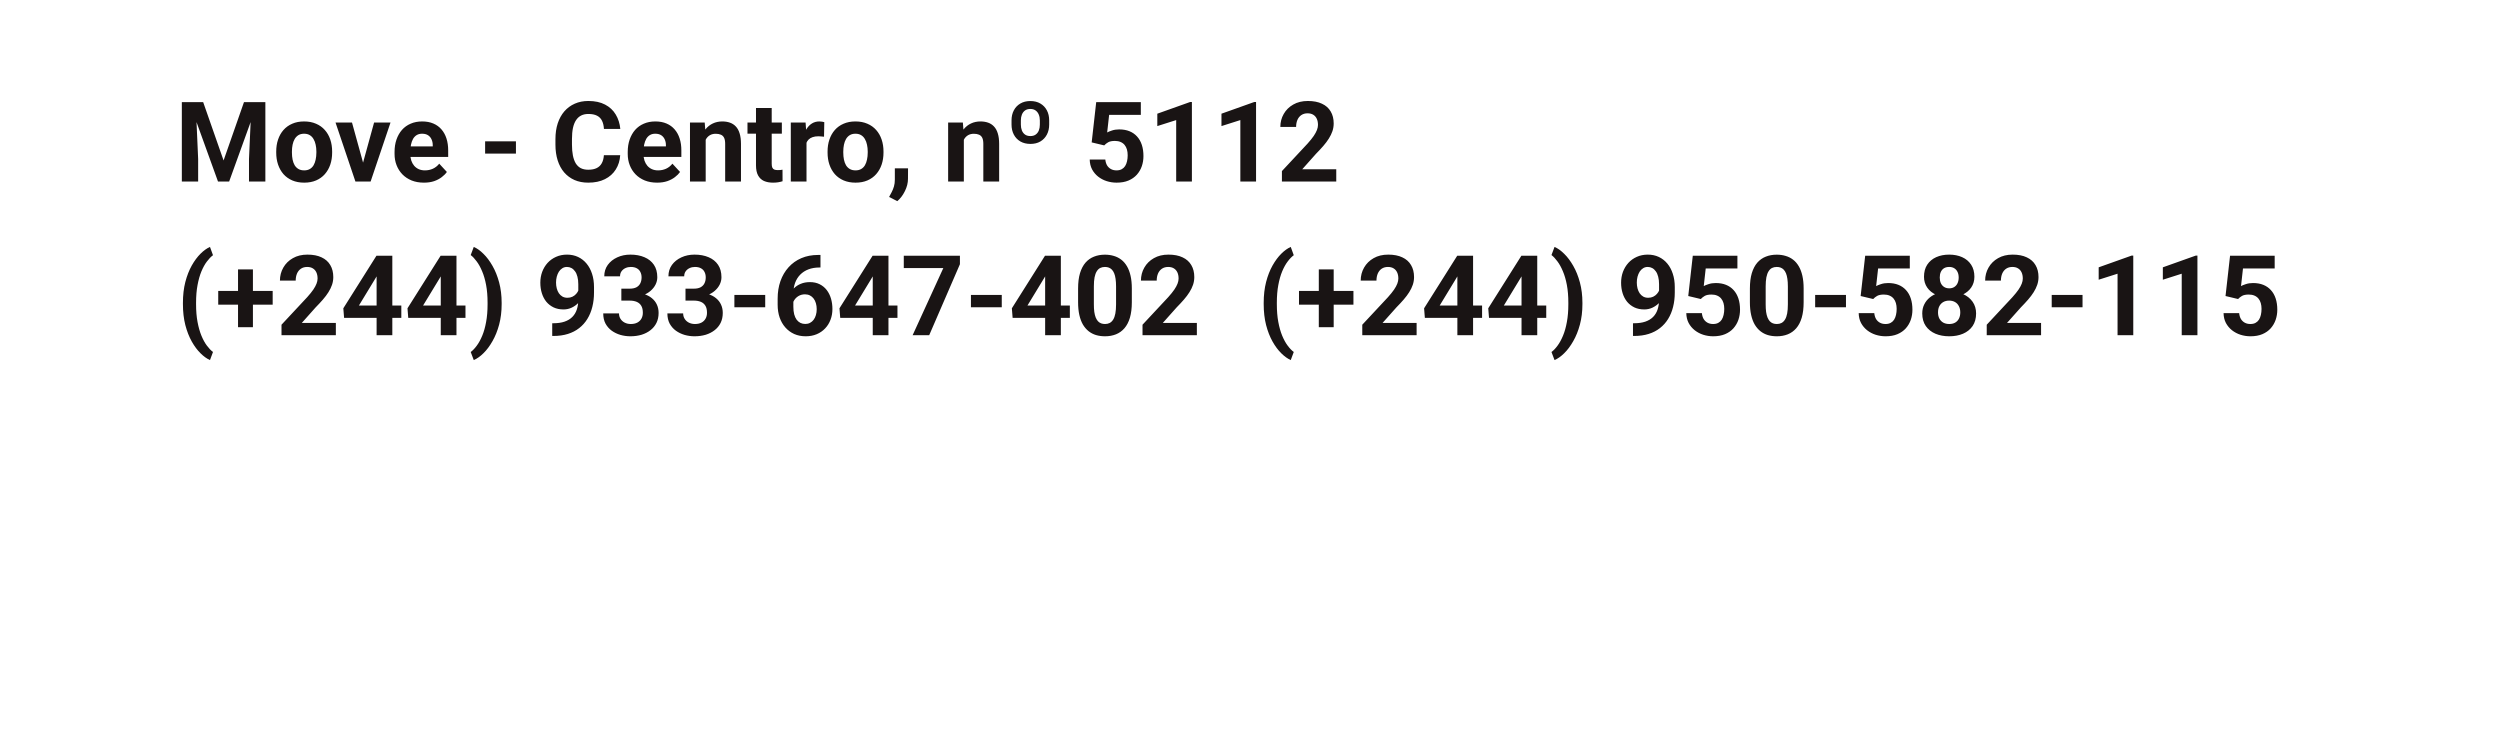 <svg width="358" height="105" viewBox="0 0 358 105" fill="none" xmlns="http://www.w3.org/2000/svg">
<g filter="url(#filter0_d_39_85)">
<path fill-rule="evenodd" clip-rule="evenodd" d="M13 3.5C10.239 3.5 8 5.739 8 8.5V68.126C8 70.888 10.239 73.126 13 73.126H22.03L33 91.5L43.97 73.126H345C347.761 73.126 350 70.888 350 68.126V8.5C350 5.739 347.761 3.5 345 3.5H13Z" fill="white"/>
</g>
<path d="M27.109 14.625H29.094L32.016 22.977L34.938 14.625H36.922L32.812 26H31.219L27.109 14.625ZM26.039 14.625H28.016L28.375 22.766V26H26.039V14.625ZM36.016 14.625H38V26H35.656V22.766L36.016 14.625ZM39.555 21.859V21.695C39.555 21.076 39.643 20.505 39.82 19.984C39.997 19.458 40.255 19.003 40.594 18.617C40.932 18.232 41.349 17.932 41.844 17.719C42.339 17.5 42.906 17.391 43.547 17.391C44.188 17.391 44.758 17.5 45.258 17.719C45.758 17.932 46.177 18.232 46.516 18.617C46.859 19.003 47.12 19.458 47.297 19.984C47.474 20.505 47.562 21.076 47.562 21.695V21.859C47.562 22.474 47.474 23.044 47.297 23.57C47.12 24.091 46.859 24.547 46.516 24.938C46.177 25.323 45.76 25.622 45.266 25.836C44.771 26.049 44.203 26.156 43.562 26.156C42.922 26.156 42.352 26.049 41.852 25.836C41.357 25.622 40.938 25.323 40.594 24.938C40.255 24.547 39.997 24.091 39.82 23.57C39.643 23.044 39.555 22.474 39.555 21.859ZM41.805 21.695V21.859C41.805 22.213 41.836 22.544 41.898 22.852C41.961 23.159 42.06 23.43 42.195 23.664C42.336 23.893 42.518 24.073 42.742 24.203C42.966 24.333 43.24 24.398 43.562 24.398C43.875 24.398 44.143 24.333 44.367 24.203C44.591 24.073 44.771 23.893 44.906 23.664C45.042 23.43 45.141 23.159 45.203 22.852C45.271 22.544 45.305 22.213 45.305 21.859V21.695C45.305 21.352 45.271 21.029 45.203 20.727C45.141 20.419 45.039 20.148 44.898 19.914C44.763 19.674 44.583 19.487 44.359 19.352C44.135 19.216 43.865 19.148 43.547 19.148C43.229 19.148 42.958 19.216 42.734 19.352C42.516 19.487 42.336 19.674 42.195 19.914C42.06 20.148 41.961 20.419 41.898 20.727C41.836 21.029 41.805 21.352 41.805 21.695ZM51.695 24.359L53.57 17.547H55.922L53.07 26H51.648L51.695 24.359ZM50.406 17.547L52.289 24.367L52.328 26H50.898L48.047 17.547H50.406ZM60.711 26.156C60.055 26.156 59.466 26.052 58.945 25.844C58.425 25.63 57.982 25.336 57.617 24.961C57.258 24.586 56.982 24.151 56.789 23.656C56.596 23.156 56.5 22.625 56.5 22.062V21.75C56.5 21.109 56.591 20.523 56.773 19.992C56.956 19.461 57.216 19 57.555 18.609C57.898 18.219 58.315 17.919 58.805 17.711C59.294 17.497 59.846 17.391 60.461 17.391C61.06 17.391 61.591 17.49 62.055 17.688C62.518 17.885 62.906 18.167 63.219 18.531C63.536 18.896 63.776 19.333 63.938 19.844C64.099 20.349 64.18 20.912 64.18 21.531V22.469H57.461V20.969H61.969V20.797C61.969 20.484 61.911 20.206 61.797 19.961C61.688 19.711 61.521 19.513 61.297 19.367C61.073 19.221 60.786 19.148 60.438 19.148C60.141 19.148 59.885 19.213 59.672 19.344C59.458 19.474 59.284 19.656 59.148 19.891C59.018 20.125 58.919 20.401 58.852 20.719C58.789 21.031 58.758 21.375 58.758 21.75V22.062C58.758 22.401 58.805 22.713 58.898 23C58.997 23.287 59.135 23.534 59.312 23.742C59.495 23.951 59.714 24.112 59.969 24.227C60.229 24.341 60.523 24.398 60.852 24.398C61.258 24.398 61.635 24.32 61.984 24.164C62.339 24.003 62.643 23.76 62.898 23.438L63.992 24.625C63.815 24.88 63.573 25.125 63.266 25.359C62.964 25.594 62.599 25.787 62.172 25.938C61.745 26.083 61.258 26.156 60.711 26.156ZM73.883 20.234V22H69.469V20.234H73.883ZM86.477 22.227H88.812C88.766 22.992 88.555 23.672 88.18 24.266C87.81 24.859 87.292 25.323 86.625 25.656C85.963 25.99 85.167 26.156 84.234 26.156C83.505 26.156 82.852 26.031 82.273 25.781C81.695 25.526 81.201 25.162 80.789 24.688C80.383 24.213 80.073 23.641 79.859 22.969C79.646 22.297 79.539 21.544 79.539 20.711V19.922C79.539 19.088 79.648 18.336 79.867 17.664C80.091 16.987 80.409 16.412 80.82 15.938C81.237 15.463 81.734 15.099 82.312 14.844C82.891 14.588 83.537 14.461 84.25 14.461C85.198 14.461 85.997 14.633 86.648 14.977C87.305 15.32 87.812 15.794 88.172 16.398C88.537 17.003 88.755 17.69 88.828 18.461H86.484C86.458 18.003 86.367 17.615 86.211 17.297C86.055 16.974 85.818 16.732 85.5 16.57C85.188 16.404 84.771 16.32 84.25 16.32C83.859 16.32 83.518 16.393 83.227 16.539C82.935 16.685 82.69 16.906 82.492 17.203C82.294 17.5 82.146 17.875 82.047 18.328C81.953 18.776 81.906 19.302 81.906 19.906V20.711C81.906 21.299 81.951 21.818 82.039 22.266C82.128 22.708 82.263 23.083 82.445 23.391C82.633 23.693 82.872 23.922 83.164 24.078C83.461 24.229 83.818 24.305 84.234 24.305C84.724 24.305 85.128 24.227 85.445 24.07C85.763 23.914 86.005 23.682 86.172 23.375C86.344 23.068 86.445 22.685 86.477 22.227ZM94.102 26.156C93.445 26.156 92.857 26.052 92.336 25.844C91.815 25.63 91.372 25.336 91.008 24.961C90.648 24.586 90.372 24.151 90.18 23.656C89.987 23.156 89.891 22.625 89.891 22.062V21.75C89.891 21.109 89.982 20.523 90.164 19.992C90.346 19.461 90.607 19 90.945 18.609C91.289 18.219 91.706 17.919 92.195 17.711C92.685 17.497 93.237 17.391 93.852 17.391C94.451 17.391 94.982 17.49 95.445 17.688C95.909 17.885 96.297 18.167 96.609 18.531C96.927 18.896 97.167 19.333 97.328 19.844C97.49 20.349 97.57 20.912 97.57 21.531V22.469H90.852V20.969H95.359V20.797C95.359 20.484 95.302 20.206 95.188 19.961C95.078 19.711 94.912 19.513 94.688 19.367C94.463 19.221 94.177 19.148 93.828 19.148C93.531 19.148 93.276 19.213 93.062 19.344C92.849 19.474 92.674 19.656 92.539 19.891C92.409 20.125 92.31 20.401 92.242 20.719C92.18 21.031 92.148 21.375 92.148 21.75V22.062C92.148 22.401 92.195 22.713 92.289 23C92.388 23.287 92.526 23.534 92.703 23.742C92.885 23.951 93.104 24.112 93.359 24.227C93.62 24.341 93.914 24.398 94.242 24.398C94.648 24.398 95.026 24.32 95.375 24.164C95.729 24.003 96.034 23.76 96.289 23.438L97.383 24.625C97.206 24.88 96.963 25.125 96.656 25.359C96.354 25.594 95.99 25.787 95.562 25.938C95.135 26.083 94.648 26.156 94.102 26.156ZM101.055 19.352V26H98.805V17.547H100.914L101.055 19.352ZM100.727 21.477H100.117C100.117 20.852 100.198 20.289 100.359 19.789C100.521 19.284 100.747 18.854 101.039 18.5C101.331 18.141 101.677 17.867 102.078 17.68C102.484 17.487 102.938 17.391 103.438 17.391C103.833 17.391 104.195 17.448 104.523 17.562C104.852 17.677 105.133 17.859 105.367 18.109C105.607 18.359 105.789 18.69 105.914 19.102C106.044 19.513 106.109 20.016 106.109 20.609V26H103.844V20.602C103.844 20.227 103.792 19.935 103.688 19.727C103.583 19.518 103.43 19.372 103.227 19.289C103.029 19.201 102.784 19.156 102.492 19.156C102.19 19.156 101.927 19.216 101.703 19.336C101.484 19.456 101.302 19.622 101.156 19.836C101.016 20.044 100.909 20.289 100.836 20.57C100.763 20.852 100.727 21.154 100.727 21.477ZM111.961 17.547V19.141H107.039V17.547H111.961ZM108.258 15.461H110.508V23.453C110.508 23.698 110.539 23.885 110.602 24.016C110.669 24.146 110.768 24.237 110.898 24.289C111.029 24.336 111.193 24.359 111.391 24.359C111.531 24.359 111.656 24.354 111.766 24.344C111.88 24.328 111.977 24.312 112.055 24.297L112.062 25.953C111.87 26.016 111.661 26.065 111.438 26.102C111.214 26.138 110.966 26.156 110.695 26.156C110.201 26.156 109.768 26.076 109.398 25.914C109.034 25.747 108.753 25.482 108.555 25.117C108.357 24.753 108.258 24.273 108.258 23.68V15.461ZM115.492 19.391V26H113.242V17.547H115.359L115.492 19.391ZM118.039 17.492L118 19.578C117.891 19.562 117.758 19.549 117.602 19.539C117.451 19.523 117.312 19.516 117.188 19.516C116.87 19.516 116.594 19.557 116.359 19.641C116.13 19.719 115.938 19.836 115.781 19.992C115.63 20.148 115.516 20.338 115.438 20.562C115.365 20.787 115.323 21.042 115.312 21.328L114.859 21.188C114.859 20.641 114.914 20.138 115.023 19.68C115.133 19.216 115.292 18.812 115.5 18.469C115.714 18.125 115.974 17.859 116.281 17.672C116.589 17.484 116.94 17.391 117.336 17.391C117.461 17.391 117.589 17.401 117.719 17.422C117.849 17.438 117.956 17.461 118.039 17.492ZM118.508 21.859V21.695C118.508 21.076 118.596 20.505 118.773 19.984C118.951 19.458 119.208 19.003 119.547 18.617C119.885 18.232 120.302 17.932 120.797 17.719C121.292 17.5 121.859 17.391 122.5 17.391C123.141 17.391 123.711 17.5 124.211 17.719C124.711 17.932 125.13 18.232 125.469 18.617C125.812 19.003 126.073 19.458 126.25 19.984C126.427 20.505 126.516 21.076 126.516 21.695V21.859C126.516 22.474 126.427 23.044 126.25 23.57C126.073 24.091 125.812 24.547 125.469 24.938C125.13 25.323 124.714 25.622 124.219 25.836C123.724 26.049 123.156 26.156 122.516 26.156C121.875 26.156 121.305 26.049 120.805 25.836C120.31 25.622 119.891 25.323 119.547 24.938C119.208 24.547 118.951 24.091 118.773 23.57C118.596 23.044 118.508 22.474 118.508 21.859ZM120.758 21.695V21.859C120.758 22.213 120.789 22.544 120.852 22.852C120.914 23.159 121.013 23.43 121.148 23.664C121.289 23.893 121.471 24.073 121.695 24.203C121.919 24.333 122.193 24.398 122.516 24.398C122.828 24.398 123.096 24.333 123.32 24.203C123.544 24.073 123.724 23.893 123.859 23.664C123.995 23.43 124.094 23.159 124.156 22.852C124.224 22.544 124.258 22.213 124.258 21.859V21.695C124.258 21.352 124.224 21.029 124.156 20.727C124.094 20.419 123.992 20.148 123.852 19.914C123.716 19.674 123.536 19.487 123.312 19.352C123.089 19.216 122.818 19.148 122.5 19.148C122.182 19.148 121.911 19.216 121.688 19.352C121.469 19.487 121.289 19.674 121.148 19.914C121.013 20.148 120.914 20.419 120.852 20.727C120.789 21.029 120.758 21.352 120.758 21.695ZM130.031 24.102L130.023 25.609C130.023 26.188 129.878 26.771 129.586 27.359C129.299 27.948 128.935 28.43 128.492 28.805L127.32 28.203C127.451 27.963 127.578 27.724 127.703 27.484C127.828 27.245 127.932 26.982 128.016 26.695C128.099 26.409 128.141 26.083 128.141 25.719V24.102H130.031ZM138.023 19.352V26H135.773V17.547H137.883L138.023 19.352ZM137.695 21.477H137.086C137.086 20.852 137.167 20.289 137.328 19.789C137.49 19.284 137.716 18.854 138.008 18.5C138.299 18.141 138.646 17.867 139.047 17.68C139.453 17.487 139.906 17.391 140.406 17.391C140.802 17.391 141.164 17.448 141.492 17.562C141.82 17.677 142.102 17.859 142.336 18.109C142.576 18.359 142.758 18.69 142.883 19.102C143.013 19.513 143.078 20.016 143.078 20.609V26H140.812V20.602C140.812 20.227 140.76 19.935 140.656 19.727C140.552 19.518 140.398 19.372 140.195 19.289C139.997 19.201 139.753 19.156 139.461 19.156C139.159 19.156 138.896 19.216 138.672 19.336C138.453 19.456 138.271 19.622 138.125 19.836C137.984 20.044 137.878 20.289 137.805 20.57C137.732 20.852 137.695 21.154 137.695 21.477ZM144.852 17.844V17.234C144.852 16.693 144.961 16.216 145.18 15.805C145.398 15.388 145.708 15.062 146.109 14.828C146.516 14.588 146.992 14.469 147.539 14.469C148.102 14.469 148.583 14.588 148.984 14.828C149.385 15.062 149.695 15.388 149.914 15.805C150.133 16.216 150.242 16.693 150.242 17.234V17.844C150.242 18.38 150.133 18.857 149.914 19.273C149.695 19.69 149.385 20.018 148.984 20.258C148.589 20.492 148.112 20.609 147.555 20.609C147.003 20.609 146.523 20.492 146.117 20.258C145.711 20.018 145.398 19.69 145.18 19.273C144.961 18.857 144.852 18.38 144.852 17.844ZM146.188 17.234V17.844C146.188 18.156 146.237 18.438 146.336 18.688C146.435 18.932 146.586 19.128 146.789 19.273C146.992 19.414 147.247 19.484 147.555 19.484C147.857 19.484 148.107 19.414 148.305 19.273C148.508 19.128 148.659 18.932 148.758 18.688C148.857 18.438 148.906 18.156 148.906 17.844V17.234C148.906 16.927 148.854 16.651 148.75 16.406C148.651 16.162 148.5 15.966 148.297 15.82C148.099 15.675 147.846 15.602 147.539 15.602C147.237 15.602 146.984 15.675 146.781 15.82C146.583 15.966 146.435 16.162 146.336 16.406C146.237 16.651 146.188 16.927 146.188 17.234ZM158.125 20.82L156.328 20.391L156.977 14.625H163.367V16.445H158.828L158.547 18.969C158.698 18.88 158.927 18.787 159.234 18.688C159.542 18.583 159.885 18.531 160.266 18.531C160.818 18.531 161.307 18.617 161.734 18.789C162.161 18.961 162.523 19.211 162.82 19.539C163.122 19.867 163.352 20.268 163.508 20.742C163.664 21.216 163.742 21.753 163.742 22.352C163.742 22.857 163.664 23.338 163.508 23.797C163.352 24.25 163.115 24.656 162.797 25.016C162.479 25.37 162.081 25.648 161.602 25.852C161.122 26.055 160.555 26.156 159.898 26.156C159.409 26.156 158.935 26.083 158.477 25.938C158.023 25.792 157.615 25.576 157.25 25.289C156.891 25.003 156.602 24.656 156.383 24.25C156.169 23.838 156.057 23.37 156.047 22.844H158.281C158.312 23.167 158.396 23.445 158.531 23.68C158.672 23.909 158.857 24.086 159.086 24.211C159.315 24.336 159.583 24.398 159.891 24.398C160.177 24.398 160.422 24.344 160.625 24.234C160.828 24.125 160.992 23.974 161.117 23.781C161.242 23.583 161.333 23.354 161.391 23.094C161.453 22.828 161.484 22.542 161.484 22.234C161.484 21.927 161.448 21.648 161.375 21.398C161.302 21.148 161.19 20.932 161.039 20.75C160.888 20.568 160.695 20.427 160.461 20.328C160.232 20.229 159.964 20.18 159.656 20.18C159.24 20.18 158.917 20.245 158.688 20.375C158.464 20.505 158.276 20.654 158.125 20.82ZM170.68 14.602V26H168.43V17.195L165.727 18.055V16.281L170.438 14.602H170.68ZM179.867 14.602V26H177.617V17.195L174.914 18.055V16.281L179.625 14.602H179.867ZM191.352 24.242V26H183.57V24.5L187.25 20.555C187.62 20.143 187.911 19.781 188.125 19.469C188.339 19.151 188.492 18.867 188.586 18.617C188.685 18.362 188.734 18.12 188.734 17.891C188.734 17.547 188.677 17.253 188.562 17.008C188.448 16.758 188.279 16.565 188.055 16.43C187.836 16.294 187.565 16.227 187.242 16.227C186.898 16.227 186.602 16.31 186.352 16.477C186.107 16.643 185.919 16.875 185.789 17.172C185.664 17.469 185.602 17.805 185.602 18.18H183.344C183.344 17.503 183.505 16.883 183.828 16.32C184.151 15.753 184.607 15.302 185.195 14.969C185.784 14.63 186.482 14.461 187.289 14.461C188.086 14.461 188.758 14.591 189.305 14.852C189.857 15.107 190.273 15.477 190.555 15.961C190.841 16.44 190.984 17.013 190.984 17.68C190.984 18.055 190.924 18.422 190.805 18.781C190.685 19.135 190.513 19.49 190.289 19.844C190.07 20.193 189.805 20.547 189.492 20.906C189.18 21.266 188.833 21.638 188.453 22.023L186.477 24.242H191.352Z" fill="#191414"/>
<path d="M26.195 43.547V43.375C26.195 42.276 26.31 41.279 26.539 40.383C26.773 39.487 27.081 38.7 27.461 38.023C27.846 37.341 28.266 36.776 28.719 36.328C29.172 35.88 29.622 35.557 30.07 35.359L30.5 36.547C30.203 36.766 29.912 37.068 29.625 37.453C29.338 37.833 29.078 38.302 28.844 38.859C28.615 39.411 28.43 40.062 28.289 40.812C28.148 41.557 28.078 42.406 28.078 43.359V43.562C28.078 44.516 28.148 45.367 28.289 46.117C28.43 46.862 28.615 47.513 28.844 48.07C29.078 48.633 29.338 49.107 29.625 49.492C29.912 49.878 30.203 50.182 30.5 50.406L30.07 51.562C29.622 51.365 29.172 51.042 28.719 50.594C28.266 50.151 27.846 49.589 27.461 48.906C27.081 48.229 26.773 47.443 26.539 46.547C26.31 45.646 26.195 44.646 26.195 43.547ZM39.047 41.664V43.625H31.25V41.664H39.047ZM36.219 38.578V46.859H34.086V38.578H36.219ZM48.094 46.242V48H40.312V46.5L43.992 42.555C44.362 42.143 44.654 41.781 44.867 41.469C45.081 41.151 45.234 40.867 45.328 40.617C45.427 40.362 45.477 40.12 45.477 39.891C45.477 39.547 45.419 39.253 45.305 39.008C45.19 38.758 45.021 38.565 44.797 38.43C44.578 38.294 44.307 38.227 43.984 38.227C43.641 38.227 43.344 38.31 43.094 38.477C42.849 38.643 42.661 38.875 42.531 39.172C42.406 39.469 42.344 39.805 42.344 40.18H40.086C40.086 39.503 40.247 38.883 40.57 38.32C40.893 37.753 41.349 37.302 41.938 36.969C42.526 36.63 43.224 36.461 44.031 36.461C44.828 36.461 45.5 36.591 46.047 36.852C46.599 37.107 47.016 37.477 47.297 37.961C47.583 38.44 47.727 39.013 47.727 39.68C47.727 40.055 47.667 40.422 47.547 40.781C47.427 41.135 47.255 41.49 47.031 41.844C46.812 42.193 46.547 42.547 46.234 42.906C45.922 43.266 45.575 43.638 45.195 44.023L43.219 46.242H48.094ZM57.469 43.75V45.516H49.273L49.164 44.148L53.906 36.625H55.695L53.758 39.867L51.398 43.75H57.469ZM56.18 36.625V48H53.93V36.625H56.18ZM66.656 43.75V45.516H58.461L58.352 44.148L63.094 36.625H64.883L62.945 39.867L60.586 43.75H66.656ZM65.367 36.625V48H63.117V36.625H65.367ZM71.836 43.375V43.547C71.836 44.609 71.716 45.589 71.477 46.484C71.237 47.375 70.919 48.164 70.523 48.852C70.133 49.544 69.703 50.12 69.234 50.578C68.771 51.036 68.307 51.365 67.844 51.562L67.406 50.406C67.703 50.188 67.992 49.885 68.273 49.5C68.56 49.115 68.82 48.641 69.055 48.078C69.289 47.521 69.474 46.867 69.609 46.117C69.75 45.367 69.82 44.516 69.82 43.562V43.359C69.82 42.406 69.75 41.555 69.609 40.805C69.469 40.055 69.279 39.401 69.039 38.844C68.805 38.281 68.544 37.81 68.258 37.43C67.977 37.044 67.693 36.742 67.406 36.523L67.844 35.359C68.307 35.557 68.771 35.888 69.234 36.352C69.703 36.81 70.133 37.383 70.523 38.07C70.919 38.758 71.237 39.55 71.477 40.445C71.716 41.336 71.836 42.312 71.836 43.375ZM79.078 46.289H79.227C79.852 46.289 80.388 46.214 80.836 46.062C81.289 45.906 81.662 45.682 81.953 45.391C82.245 45.099 82.461 44.742 82.602 44.32C82.742 43.893 82.812 43.409 82.812 42.867V40.711C82.812 40.3 82.771 39.938 82.688 39.625C82.609 39.312 82.495 39.055 82.344 38.852C82.198 38.643 82.026 38.487 81.828 38.383C81.635 38.279 81.422 38.227 81.188 38.227C80.938 38.227 80.716 38.289 80.523 38.414C80.331 38.534 80.167 38.698 80.031 38.906C79.901 39.115 79.799 39.354 79.727 39.625C79.659 39.891 79.625 40.169 79.625 40.461C79.625 40.753 79.659 41.031 79.727 41.297C79.794 41.557 79.896 41.789 80.031 41.992C80.167 42.19 80.336 42.349 80.539 42.469C80.742 42.583 80.982 42.641 81.258 42.641C81.523 42.641 81.76 42.591 81.969 42.492C82.182 42.388 82.362 42.253 82.508 42.086C82.659 41.919 82.773 41.734 82.852 41.531C82.935 41.328 82.977 41.122 82.977 40.914L83.719 41.32C83.719 41.685 83.641 42.044 83.484 42.398C83.328 42.753 83.109 43.075 82.828 43.367C82.552 43.654 82.232 43.883 81.867 44.055C81.503 44.227 81.112 44.312 80.695 44.312C80.164 44.312 79.693 44.216 79.281 44.023C78.87 43.825 78.521 43.555 78.234 43.211C77.953 42.862 77.74 42.456 77.594 41.992C77.448 41.529 77.375 41.026 77.375 40.484C77.375 39.932 77.463 39.414 77.641 38.93C77.823 38.445 78.081 38.018 78.414 37.648C78.753 37.279 79.156 36.99 79.625 36.781C80.099 36.568 80.625 36.461 81.203 36.461C81.781 36.461 82.307 36.573 82.781 36.797C83.255 37.021 83.662 37.339 84 37.75C84.338 38.156 84.599 38.643 84.781 39.211C84.969 39.779 85.062 40.409 85.062 41.102V41.883C85.062 42.622 84.982 43.31 84.82 43.945C84.664 44.581 84.427 45.156 84.109 45.672C83.797 46.182 83.406 46.62 82.938 46.984C82.474 47.349 81.935 47.628 81.32 47.82C80.706 48.013 80.018 48.109 79.258 48.109H79.078V46.289ZM88.977 41.336H90.18C90.565 41.336 90.883 41.271 91.133 41.141C91.383 41.005 91.568 40.818 91.688 40.578C91.812 40.333 91.875 40.05 91.875 39.727C91.875 39.435 91.818 39.177 91.703 38.953C91.594 38.724 91.424 38.547 91.195 38.422C90.966 38.292 90.677 38.227 90.328 38.227C90.052 38.227 89.797 38.281 89.562 38.391C89.328 38.5 89.141 38.654 89 38.852C88.859 39.05 88.789 39.289 88.789 39.57H86.531C86.531 38.945 86.698 38.401 87.031 37.938C87.37 37.474 87.823 37.112 88.391 36.852C88.958 36.591 89.583 36.461 90.266 36.461C91.037 36.461 91.711 36.586 92.289 36.836C92.867 37.081 93.318 37.443 93.641 37.922C93.963 38.401 94.125 38.995 94.125 39.703C94.125 40.062 94.042 40.411 93.875 40.75C93.708 41.083 93.469 41.385 93.156 41.656C92.849 41.922 92.474 42.135 92.031 42.297C91.588 42.453 91.091 42.531 90.539 42.531H88.977V41.336ZM88.977 43.047V41.883H90.539C91.159 41.883 91.703 41.953 92.172 42.094C92.641 42.234 93.034 42.438 93.352 42.703C93.669 42.964 93.909 43.273 94.07 43.633C94.232 43.987 94.312 44.38 94.312 44.812C94.312 45.344 94.211 45.818 94.008 46.234C93.805 46.646 93.518 46.995 93.148 47.281C92.784 47.568 92.357 47.786 91.867 47.938C91.378 48.083 90.844 48.156 90.266 48.156C89.787 48.156 89.315 48.091 88.852 47.961C88.393 47.825 87.977 47.625 87.602 47.359C87.232 47.089 86.935 46.75 86.711 46.344C86.492 45.932 86.383 45.445 86.383 44.883H88.641C88.641 45.175 88.713 45.435 88.859 45.664C89.005 45.893 89.206 46.073 89.461 46.203C89.721 46.333 90.01 46.398 90.328 46.398C90.688 46.398 90.995 46.333 91.25 46.203C91.51 46.068 91.708 45.88 91.844 45.641C91.984 45.396 92.055 45.112 92.055 44.789C92.055 44.372 91.979 44.039 91.828 43.789C91.677 43.534 91.461 43.346 91.18 43.227C90.898 43.107 90.565 43.047 90.18 43.047H88.977ZM98.164 41.336H99.367C99.753 41.336 100.07 41.271 100.32 41.141C100.57 41.005 100.755 40.818 100.875 40.578C101 40.333 101.062 40.05 101.062 39.727C101.062 39.435 101.005 39.177 100.891 38.953C100.781 38.724 100.612 38.547 100.383 38.422C100.154 38.292 99.865 38.227 99.516 38.227C99.24 38.227 98.984 38.281 98.75 38.391C98.516 38.5 98.328 38.654 98.188 38.852C98.047 39.05 97.977 39.289 97.977 39.57H95.719C95.719 38.945 95.885 38.401 96.219 37.938C96.557 37.474 97.01 37.112 97.578 36.852C98.146 36.591 98.771 36.461 99.453 36.461C100.224 36.461 100.898 36.586 101.477 36.836C102.055 37.081 102.505 37.443 102.828 37.922C103.151 38.401 103.312 38.995 103.312 39.703C103.312 40.062 103.229 40.411 103.062 40.75C102.896 41.083 102.656 41.385 102.344 41.656C102.036 41.922 101.661 42.135 101.219 42.297C100.776 42.453 100.279 42.531 99.727 42.531H98.164V41.336ZM98.164 43.047V41.883H99.727C100.346 41.883 100.891 41.953 101.359 42.094C101.828 42.234 102.221 42.438 102.539 42.703C102.857 42.964 103.096 43.273 103.258 43.633C103.419 43.987 103.5 44.38 103.5 44.812C103.5 45.344 103.398 45.818 103.195 46.234C102.992 46.646 102.706 46.995 102.336 47.281C101.971 47.568 101.544 47.786 101.055 47.938C100.565 48.083 100.031 48.156 99.453 48.156C98.974 48.156 98.503 48.091 98.039 47.961C97.581 47.825 97.164 47.625 96.789 47.359C96.419 47.089 96.122 46.75 95.898 46.344C95.68 45.932 95.57 45.445 95.57 44.883H97.828C97.828 45.175 97.901 45.435 98.047 45.664C98.193 45.893 98.393 46.073 98.648 46.203C98.909 46.333 99.198 46.398 99.516 46.398C99.875 46.398 100.182 46.333 100.438 46.203C100.698 46.068 100.896 45.88 101.031 45.641C101.172 45.396 101.242 45.112 101.242 44.789C101.242 44.372 101.167 44.039 101.016 43.789C100.865 43.534 100.648 43.346 100.367 43.227C100.086 43.107 99.753 43.047 99.367 43.047H98.164ZM109.578 42.234V44H105.164V42.234H109.578ZM117.164 36.508H117.492V38.305H117.359C116.766 38.305 116.237 38.393 115.773 38.57C115.31 38.747 114.917 39 114.594 39.328C114.276 39.651 114.031 40.042 113.859 40.5C113.693 40.958 113.609 41.471 113.609 42.039V43.93C113.609 44.336 113.648 44.695 113.727 45.008C113.81 45.315 113.927 45.573 114.078 45.781C114.234 45.984 114.417 46.138 114.625 46.242C114.833 46.341 115.068 46.391 115.328 46.391C115.573 46.391 115.794 46.339 115.992 46.234C116.195 46.13 116.367 45.984 116.508 45.797C116.654 45.604 116.763 45.38 116.836 45.125C116.914 44.865 116.953 44.581 116.953 44.273C116.953 43.966 116.914 43.682 116.836 43.422C116.763 43.161 116.654 42.938 116.508 42.75C116.362 42.557 116.185 42.409 115.977 42.305C115.768 42.2 115.534 42.148 115.273 42.148C114.919 42.148 114.607 42.232 114.336 42.398C114.07 42.56 113.862 42.768 113.711 43.023C113.56 43.279 113.479 43.547 113.469 43.828L112.789 43.391C112.805 42.99 112.888 42.609 113.039 42.25C113.195 41.891 113.409 41.573 113.68 41.297C113.956 41.016 114.286 40.797 114.672 40.641C115.057 40.479 115.492 40.398 115.977 40.398C116.508 40.398 116.974 40.5 117.375 40.703C117.781 40.906 118.12 41.185 118.391 41.539C118.661 41.893 118.865 42.302 119 42.766C119.135 43.229 119.203 43.724 119.203 44.25C119.203 44.802 119.112 45.315 118.93 45.789C118.753 46.263 118.495 46.677 118.156 47.031C117.823 47.385 117.422 47.661 116.953 47.859C116.484 48.057 115.958 48.156 115.375 48.156C114.771 48.156 114.221 48.047 113.727 47.828C113.237 47.604 112.815 47.292 112.461 46.891C112.107 46.49 111.833 46.013 111.641 45.461C111.453 44.909 111.359 44.305 111.359 43.648V42.773C111.359 41.857 111.492 41.018 111.758 40.258C112.029 39.492 112.417 38.831 112.922 38.273C113.427 37.711 114.036 37.276 114.75 36.969C115.464 36.661 116.268 36.508 117.164 36.508ZM128.516 43.75V45.516H120.32L120.211 44.148L124.953 36.625H126.742L124.805 39.867L122.445 43.75H128.516ZM127.227 36.625V48H124.977V36.625H127.227ZM137.461 36.625V37.836L133.062 48H130.688L135.086 38.383H129.422V36.625H137.461ZM143.453 42.234V44H139.039V42.234H143.453ZM153.203 43.75V45.516H145.008L144.898 44.148L149.641 36.625H151.43L149.492 39.867L147.133 43.75H153.203ZM151.914 36.625V48H149.664V36.625H151.914ZM162.078 41.312V43.281C162.078 44.135 161.987 44.872 161.805 45.492C161.622 46.107 161.359 46.612 161.016 47.008C160.677 47.398 160.273 47.688 159.805 47.875C159.336 48.062 158.815 48.156 158.242 48.156C157.784 48.156 157.357 48.099 156.961 47.984C156.565 47.865 156.208 47.68 155.891 47.43C155.578 47.18 155.307 46.865 155.078 46.484C154.854 46.099 154.682 45.641 154.562 45.109C154.443 44.578 154.383 43.969 154.383 43.281V41.312C154.383 40.458 154.474 39.727 154.656 39.117C154.844 38.503 155.107 38 155.445 37.609C155.789 37.219 156.195 36.932 156.664 36.75C157.133 36.562 157.654 36.469 158.227 36.469C158.685 36.469 159.109 36.529 159.5 36.648C159.896 36.763 160.253 36.943 160.57 37.188C160.888 37.432 161.159 37.747 161.383 38.133C161.607 38.513 161.779 38.969 161.898 39.5C162.018 40.026 162.078 40.63 162.078 41.312ZM159.82 43.578V41.008C159.82 40.596 159.797 40.237 159.75 39.93C159.708 39.622 159.643 39.362 159.555 39.148C159.466 38.93 159.357 38.753 159.227 38.617C159.096 38.482 158.948 38.383 158.781 38.32C158.615 38.258 158.43 38.227 158.227 38.227C157.971 38.227 157.745 38.276 157.547 38.375C157.354 38.474 157.19 38.633 157.055 38.852C156.919 39.065 156.815 39.352 156.742 39.711C156.674 40.065 156.641 40.497 156.641 41.008V43.578C156.641 43.99 156.661 44.352 156.703 44.664C156.75 44.977 156.818 45.245 156.906 45.469C157 45.688 157.109 45.867 157.234 46.008C157.365 46.143 157.513 46.242 157.68 46.305C157.852 46.367 158.039 46.398 158.242 46.398C158.492 46.398 158.714 46.349 158.906 46.25C159.104 46.146 159.271 45.984 159.406 45.766C159.547 45.542 159.651 45.25 159.719 44.891C159.786 44.531 159.82 44.094 159.82 43.578ZM171.391 46.242V48H163.609V46.5L167.289 42.555C167.659 42.143 167.951 41.781 168.164 41.469C168.378 41.151 168.531 40.867 168.625 40.617C168.724 40.362 168.773 40.12 168.773 39.891C168.773 39.547 168.716 39.253 168.602 39.008C168.487 38.758 168.318 38.565 168.094 38.43C167.875 38.294 167.604 38.227 167.281 38.227C166.938 38.227 166.641 38.31 166.391 38.477C166.146 38.643 165.958 38.875 165.828 39.172C165.703 39.469 165.641 39.805 165.641 40.18H163.383C163.383 39.503 163.544 38.883 163.867 38.32C164.19 37.753 164.646 37.302 165.234 36.969C165.823 36.63 166.521 36.461 167.328 36.461C168.125 36.461 168.797 36.591 169.344 36.852C169.896 37.107 170.312 37.477 170.594 37.961C170.88 38.44 171.023 39.013 171.023 39.68C171.023 40.055 170.964 40.422 170.844 40.781C170.724 41.135 170.552 41.49 170.328 41.844C170.109 42.193 169.844 42.547 169.531 42.906C169.219 43.266 168.872 43.638 168.492 44.023L166.516 46.242H171.391ZM180.961 43.547V43.375C180.961 42.276 181.076 41.279 181.305 40.383C181.539 39.487 181.846 38.7 182.227 38.023C182.612 37.341 183.031 36.776 183.484 36.328C183.938 35.88 184.388 35.557 184.836 35.359L185.266 36.547C184.969 36.766 184.677 37.068 184.391 37.453C184.104 37.833 183.844 38.302 183.609 38.859C183.38 39.411 183.195 40.062 183.055 40.812C182.914 41.557 182.844 42.406 182.844 43.359V43.562C182.844 44.516 182.914 45.367 183.055 46.117C183.195 46.862 183.38 47.513 183.609 48.07C183.844 48.633 184.104 49.107 184.391 49.492C184.677 49.878 184.969 50.182 185.266 50.406L184.836 51.562C184.388 51.365 183.938 51.042 183.484 50.594C183.031 50.151 182.612 49.589 182.227 48.906C181.846 48.229 181.539 47.443 181.305 46.547C181.076 45.646 180.961 44.646 180.961 43.547ZM193.812 41.664V43.625H186.016V41.664H193.812ZM190.984 38.578V46.859H188.852V38.578H190.984ZM202.859 46.242V48H195.078V46.5L198.758 42.555C199.128 42.143 199.419 41.781 199.633 41.469C199.846 41.151 200 40.867 200.094 40.617C200.193 40.362 200.242 40.12 200.242 39.891C200.242 39.547 200.185 39.253 200.07 39.008C199.956 38.758 199.786 38.565 199.562 38.43C199.344 38.294 199.073 38.227 198.75 38.227C198.406 38.227 198.109 38.31 197.859 38.477C197.615 38.643 197.427 38.875 197.297 39.172C197.172 39.469 197.109 39.805 197.109 40.18H194.852C194.852 39.503 195.013 38.883 195.336 38.32C195.659 37.753 196.115 37.302 196.703 36.969C197.292 36.63 197.99 36.461 198.797 36.461C199.594 36.461 200.266 36.591 200.812 36.852C201.365 37.107 201.781 37.477 202.062 37.961C202.349 38.44 202.492 39.013 202.492 39.68C202.492 40.055 202.432 40.422 202.312 40.781C202.193 41.135 202.021 41.49 201.797 41.844C201.578 42.193 201.312 42.547 201 42.906C200.688 43.266 200.341 43.638 199.961 44.023L197.984 46.242H202.859ZM212.234 43.75V45.516H204.039L203.93 44.148L208.672 36.625H210.461L208.523 39.867L206.164 43.75H212.234ZM210.945 36.625V48H208.695V36.625H210.945ZM221.422 43.75V45.516H213.227L213.117 44.148L217.859 36.625H219.648L217.711 39.867L215.352 43.75H221.422ZM220.133 36.625V48H217.883V36.625H220.133ZM226.602 43.375V43.547C226.602 44.609 226.482 45.589 226.242 46.484C226.003 47.375 225.685 48.164 225.289 48.852C224.898 49.544 224.469 50.12 224 50.578C223.536 51.036 223.073 51.365 222.609 51.562L222.172 50.406C222.469 50.188 222.758 49.885 223.039 49.5C223.326 49.115 223.586 48.641 223.82 48.078C224.055 47.521 224.24 46.867 224.375 46.117C224.516 45.367 224.586 44.516 224.586 43.562V43.359C224.586 42.406 224.516 41.555 224.375 40.805C224.234 40.055 224.044 39.401 223.805 38.844C223.57 38.281 223.31 37.81 223.023 37.43C222.742 37.044 222.458 36.742 222.172 36.523L222.609 35.359C223.073 35.557 223.536 35.888 224 36.352C224.469 36.81 224.898 37.383 225.289 38.07C225.685 38.758 226.003 39.55 226.242 40.445C226.482 41.336 226.602 42.312 226.602 43.375ZM233.844 46.289H233.992C234.617 46.289 235.154 46.214 235.602 46.062C236.055 45.906 236.427 45.682 236.719 45.391C237.01 45.099 237.227 44.742 237.367 44.32C237.508 43.893 237.578 43.409 237.578 42.867V40.711C237.578 40.3 237.536 39.938 237.453 39.625C237.375 39.312 237.26 39.055 237.109 38.852C236.964 38.643 236.792 38.487 236.594 38.383C236.401 38.279 236.188 38.227 235.953 38.227C235.703 38.227 235.482 38.289 235.289 38.414C235.096 38.534 234.932 38.698 234.797 38.906C234.667 39.115 234.565 39.354 234.492 39.625C234.424 39.891 234.391 40.169 234.391 40.461C234.391 40.753 234.424 41.031 234.492 41.297C234.56 41.557 234.661 41.789 234.797 41.992C234.932 42.19 235.102 42.349 235.305 42.469C235.508 42.583 235.747 42.641 236.023 42.641C236.289 42.641 236.526 42.591 236.734 42.492C236.948 42.388 237.128 42.253 237.273 42.086C237.424 41.919 237.539 41.734 237.617 41.531C237.701 41.328 237.742 41.122 237.742 40.914L238.484 41.32C238.484 41.685 238.406 42.044 238.25 42.398C238.094 42.753 237.875 43.075 237.594 43.367C237.318 43.654 236.997 43.883 236.633 44.055C236.268 44.227 235.878 44.312 235.461 44.312C234.93 44.312 234.458 44.216 234.047 44.023C233.635 43.825 233.286 43.555 233 43.211C232.719 42.862 232.505 42.456 232.359 41.992C232.214 41.529 232.141 41.026 232.141 40.484C232.141 39.932 232.229 39.414 232.406 38.93C232.589 38.445 232.846 38.018 233.18 37.648C233.518 37.279 233.922 36.99 234.391 36.781C234.865 36.568 235.391 36.461 235.969 36.461C236.547 36.461 237.073 36.573 237.547 36.797C238.021 37.021 238.427 37.339 238.766 37.75C239.104 38.156 239.365 38.643 239.547 39.211C239.734 39.779 239.828 40.409 239.828 41.102V41.883C239.828 42.622 239.747 43.31 239.586 43.945C239.43 44.581 239.193 45.156 238.875 45.672C238.562 46.182 238.172 46.62 237.703 46.984C237.24 47.349 236.701 47.628 236.086 47.82C235.471 48.013 234.784 48.109 234.023 48.109H233.844V46.289ZM243.555 42.82L241.758 42.391L242.406 36.625H248.797V38.445H244.258L243.977 40.969C244.128 40.88 244.357 40.786 244.664 40.688C244.971 40.583 245.315 40.531 245.695 40.531C246.247 40.531 246.737 40.617 247.164 40.789C247.591 40.961 247.953 41.211 248.25 41.539C248.552 41.867 248.781 42.268 248.938 42.742C249.094 43.216 249.172 43.753 249.172 44.352C249.172 44.857 249.094 45.339 248.938 45.797C248.781 46.25 248.544 46.656 248.227 47.016C247.909 47.37 247.51 47.648 247.031 47.852C246.552 48.055 245.984 48.156 245.328 48.156C244.839 48.156 244.365 48.083 243.906 47.938C243.453 47.792 243.044 47.575 242.68 47.289C242.32 47.003 242.031 46.656 241.812 46.25C241.599 45.839 241.487 45.37 241.477 44.844H243.711C243.742 45.167 243.826 45.445 243.961 45.68C244.102 45.909 244.286 46.086 244.516 46.211C244.745 46.336 245.013 46.398 245.32 46.398C245.607 46.398 245.852 46.344 246.055 46.234C246.258 46.125 246.422 45.974 246.547 45.781C246.672 45.583 246.763 45.354 246.82 45.094C246.883 44.828 246.914 44.542 246.914 44.234C246.914 43.927 246.878 43.648 246.805 43.398C246.732 43.148 246.62 42.932 246.469 42.75C246.318 42.568 246.125 42.427 245.891 42.328C245.661 42.229 245.393 42.18 245.086 42.18C244.669 42.18 244.346 42.245 244.117 42.375C243.893 42.505 243.706 42.654 243.555 42.82ZM258.281 41.312V43.281C258.281 44.135 258.19 44.872 258.008 45.492C257.826 46.107 257.562 46.612 257.219 47.008C256.88 47.398 256.477 47.688 256.008 47.875C255.539 48.062 255.018 48.156 254.445 48.156C253.987 48.156 253.56 48.099 253.164 47.984C252.768 47.865 252.411 47.68 252.094 47.43C251.781 47.18 251.51 46.865 251.281 46.484C251.057 46.099 250.885 45.641 250.766 45.109C250.646 44.578 250.586 43.969 250.586 43.281V41.312C250.586 40.458 250.677 39.727 250.859 39.117C251.047 38.503 251.31 38 251.648 37.609C251.992 37.219 252.398 36.932 252.867 36.75C253.336 36.562 253.857 36.469 254.43 36.469C254.888 36.469 255.312 36.529 255.703 36.648C256.099 36.763 256.456 36.943 256.773 37.188C257.091 37.432 257.362 37.747 257.586 38.133C257.81 38.513 257.982 38.969 258.102 39.5C258.221 40.026 258.281 40.63 258.281 41.312ZM256.023 43.578V41.008C256.023 40.596 256 40.237 255.953 39.93C255.911 39.622 255.846 39.362 255.758 39.148C255.669 38.93 255.56 38.753 255.43 38.617C255.299 38.482 255.151 38.383 254.984 38.32C254.818 38.258 254.633 38.227 254.43 38.227C254.174 38.227 253.948 38.276 253.75 38.375C253.557 38.474 253.393 38.633 253.258 38.852C253.122 39.065 253.018 39.352 252.945 39.711C252.878 40.065 252.844 40.497 252.844 41.008V43.578C252.844 43.99 252.865 44.352 252.906 44.664C252.953 44.977 253.021 45.245 253.109 45.469C253.203 45.688 253.312 45.867 253.438 46.008C253.568 46.143 253.716 46.242 253.883 46.305C254.055 46.367 254.242 46.398 254.445 46.398C254.695 46.398 254.917 46.349 255.109 46.25C255.307 46.146 255.474 45.984 255.609 45.766C255.75 45.542 255.854 45.25 255.922 44.891C255.99 44.531 256.023 44.094 256.023 43.578ZM264.344 42.234V44H259.93V42.234H264.344ZM268.242 42.82L266.445 42.391L267.094 36.625H273.484V38.445H268.945L268.664 40.969C268.815 40.88 269.044 40.786 269.352 40.688C269.659 40.583 270.003 40.531 270.383 40.531C270.935 40.531 271.424 40.617 271.852 40.789C272.279 40.961 272.641 41.211 272.938 41.539C273.24 41.867 273.469 42.268 273.625 42.742C273.781 43.216 273.859 43.753 273.859 44.352C273.859 44.857 273.781 45.339 273.625 45.797C273.469 46.25 273.232 46.656 272.914 47.016C272.596 47.37 272.198 47.648 271.719 47.852C271.24 48.055 270.672 48.156 270.016 48.156C269.526 48.156 269.052 48.083 268.594 47.938C268.141 47.792 267.732 47.575 267.367 47.289C267.008 47.003 266.719 46.656 266.5 46.25C266.286 45.839 266.174 45.37 266.164 44.844H268.398C268.43 45.167 268.513 45.445 268.648 45.68C268.789 45.909 268.974 46.086 269.203 46.211C269.432 46.336 269.701 46.398 270.008 46.398C270.294 46.398 270.539 46.344 270.742 46.234C270.945 46.125 271.109 45.974 271.234 45.781C271.359 45.583 271.451 45.354 271.508 45.094C271.57 44.828 271.602 44.542 271.602 44.234C271.602 43.927 271.565 43.648 271.492 43.398C271.419 43.148 271.307 42.932 271.156 42.75C271.005 42.568 270.812 42.427 270.578 42.328C270.349 42.229 270.081 42.18 269.773 42.18C269.357 42.18 269.034 42.245 268.805 42.375C268.581 42.505 268.393 42.654 268.242 42.82ZM282.977 44.883C282.977 45.596 282.81 46.198 282.477 46.688C282.143 47.172 281.685 47.539 281.102 47.789C280.523 48.034 279.867 48.156 279.133 48.156C278.398 48.156 277.74 48.034 277.156 47.789C276.573 47.539 276.112 47.172 275.773 46.688C275.435 46.198 275.266 45.596 275.266 44.883C275.266 44.404 275.362 43.971 275.555 43.586C275.747 43.195 276.016 42.862 276.359 42.586C276.708 42.305 277.117 42.091 277.586 41.945C278.055 41.794 278.565 41.719 279.117 41.719C279.857 41.719 280.518 41.849 281.102 42.109C281.685 42.37 282.143 42.737 282.477 43.211C282.81 43.685 282.977 44.242 282.977 44.883ZM280.711 44.734C280.711 44.385 280.643 44.086 280.508 43.836C280.378 43.581 280.193 43.385 279.953 43.25C279.714 43.115 279.435 43.047 279.117 43.047C278.799 43.047 278.521 43.115 278.281 43.25C278.042 43.385 277.854 43.581 277.719 43.836C277.589 44.086 277.523 44.385 277.523 44.734C277.523 45.078 277.589 45.375 277.719 45.625C277.854 45.875 278.042 46.068 278.281 46.203C278.526 46.333 278.81 46.398 279.133 46.398C279.456 46.398 279.734 46.333 279.969 46.203C280.208 46.068 280.391 45.875 280.516 45.625C280.646 45.375 280.711 45.078 280.711 44.734ZM282.734 39.641C282.734 40.219 282.581 40.732 282.273 41.18C281.966 41.622 281.539 41.969 280.992 42.219C280.451 42.469 279.831 42.594 279.133 42.594C278.43 42.594 277.805 42.469 277.258 42.219C276.711 41.969 276.284 41.622 275.977 41.18C275.669 40.732 275.516 40.219 275.516 39.641C275.516 38.953 275.669 38.375 275.977 37.906C276.289 37.432 276.716 37.073 277.258 36.828C277.805 36.583 278.424 36.461 279.117 36.461C279.82 36.461 280.443 36.583 280.984 36.828C281.531 37.073 281.958 37.432 282.266 37.906C282.578 38.375 282.734 38.953 282.734 39.641ZM280.484 39.742C280.484 39.435 280.43 39.169 280.32 38.945C280.211 38.716 280.055 38.539 279.852 38.414C279.654 38.289 279.409 38.227 279.117 38.227C278.836 38.227 278.594 38.286 278.391 38.406C278.193 38.526 278.039 38.7 277.93 38.93C277.826 39.154 277.773 39.425 277.773 39.742C277.773 40.05 277.826 40.32 277.93 40.555C278.039 40.784 278.195 40.964 278.398 41.094C278.602 41.224 278.846 41.289 279.133 41.289C279.419 41.289 279.661 41.224 279.859 41.094C280.062 40.964 280.216 40.784 280.32 40.555C280.43 40.32 280.484 40.05 280.484 39.742ZM292.281 46.242V48H284.5V46.5L288.18 42.555C288.549 42.143 288.841 41.781 289.055 41.469C289.268 41.151 289.422 40.867 289.516 40.617C289.615 40.362 289.664 40.12 289.664 39.891C289.664 39.547 289.607 39.253 289.492 39.008C289.378 38.758 289.208 38.565 288.984 38.43C288.766 38.294 288.495 38.227 288.172 38.227C287.828 38.227 287.531 38.31 287.281 38.477C287.036 38.643 286.849 38.875 286.719 39.172C286.594 39.469 286.531 39.805 286.531 40.18H284.273C284.273 39.503 284.435 38.883 284.758 38.32C285.081 37.753 285.536 37.302 286.125 36.969C286.714 36.63 287.411 36.461 288.219 36.461C289.016 36.461 289.688 36.591 290.234 36.852C290.786 37.107 291.203 37.477 291.484 37.961C291.771 38.44 291.914 39.013 291.914 39.68C291.914 40.055 291.854 40.422 291.734 40.781C291.615 41.135 291.443 41.49 291.219 41.844C291 42.193 290.734 42.547 290.422 42.906C290.109 43.266 289.763 43.638 289.383 44.023L287.406 46.242H292.281ZM298.219 42.234V44H293.805V42.234H298.219ZM305.484 36.602V48H303.234V39.195L300.531 40.055V38.281L305.242 36.602H305.484ZM314.672 36.602V48H312.422V39.195L309.719 40.055V38.281L314.43 36.602H314.672ZM320.492 42.82L318.695 42.391L319.344 36.625H325.734V38.445H321.195L320.914 40.969C321.065 40.88 321.294 40.786 321.602 40.688C321.909 40.583 322.253 40.531 322.633 40.531C323.185 40.531 323.674 40.617 324.102 40.789C324.529 40.961 324.891 41.211 325.188 41.539C325.49 41.867 325.719 42.268 325.875 42.742C326.031 43.216 326.109 43.753 326.109 44.352C326.109 44.857 326.031 45.339 325.875 45.797C325.719 46.25 325.482 46.656 325.164 47.016C324.846 47.37 324.448 47.648 323.969 47.852C323.49 48.055 322.922 48.156 322.266 48.156C321.776 48.156 321.302 48.083 320.844 47.938C320.391 47.792 319.982 47.575 319.617 47.289C319.258 47.003 318.969 46.656 318.75 46.25C318.536 45.839 318.424 45.37 318.414 44.844H320.648C320.68 45.167 320.763 45.445 320.898 45.68C321.039 45.909 321.224 46.086 321.453 46.211C321.682 46.336 321.951 46.398 322.258 46.398C322.544 46.398 322.789 46.344 322.992 46.234C323.195 46.125 323.359 45.974 323.484 45.781C323.609 45.583 323.701 45.354 323.758 45.094C323.82 44.828 323.852 44.542 323.852 44.234C323.852 43.927 323.815 43.648 323.742 43.398C323.669 43.148 323.557 42.932 323.406 42.75C323.255 42.568 323.062 42.427 322.828 42.328C322.599 42.229 322.331 42.18 322.023 42.18C321.607 42.18 321.284 42.245 321.055 42.375C320.831 42.505 320.643 42.654 320.492 42.82Z" fill="#191414"/>
<defs>
<filter id="filter0_d_39_85" x="0" y="0.5" width="358" height="104" filterUnits="userSpaceOnUse" color-interpolation-filters="sRGB">
<feFlood flood-opacity="0" result="BackgroundImageFix"/>
<feColorMatrix in="SourceAlpha" type="matrix" values="0 0 0 0 0 0 0 0 0 0 0 0 0 0 0 0 0 0 127 0" result="hardAlpha"/>
<feOffset dy="5"/>
<feGaussianBlur stdDeviation="4"/>
<feComposite in2="hardAlpha" operator="out"/>
<feColorMatrix type="matrix" values="0 0 0 0 0 0 0 0 0 0 0 0 0 0 0 0 0 0 0.12 0"/>
<feBlend mode="normal" in2="BackgroundImageFix" result="effect1_dropShadow_39_85"/>
<feBlend mode="normal" in="SourceGraphic" in2="effect1_dropShadow_39_85" result="shape"/>
</filter>
</defs>
</svg>
